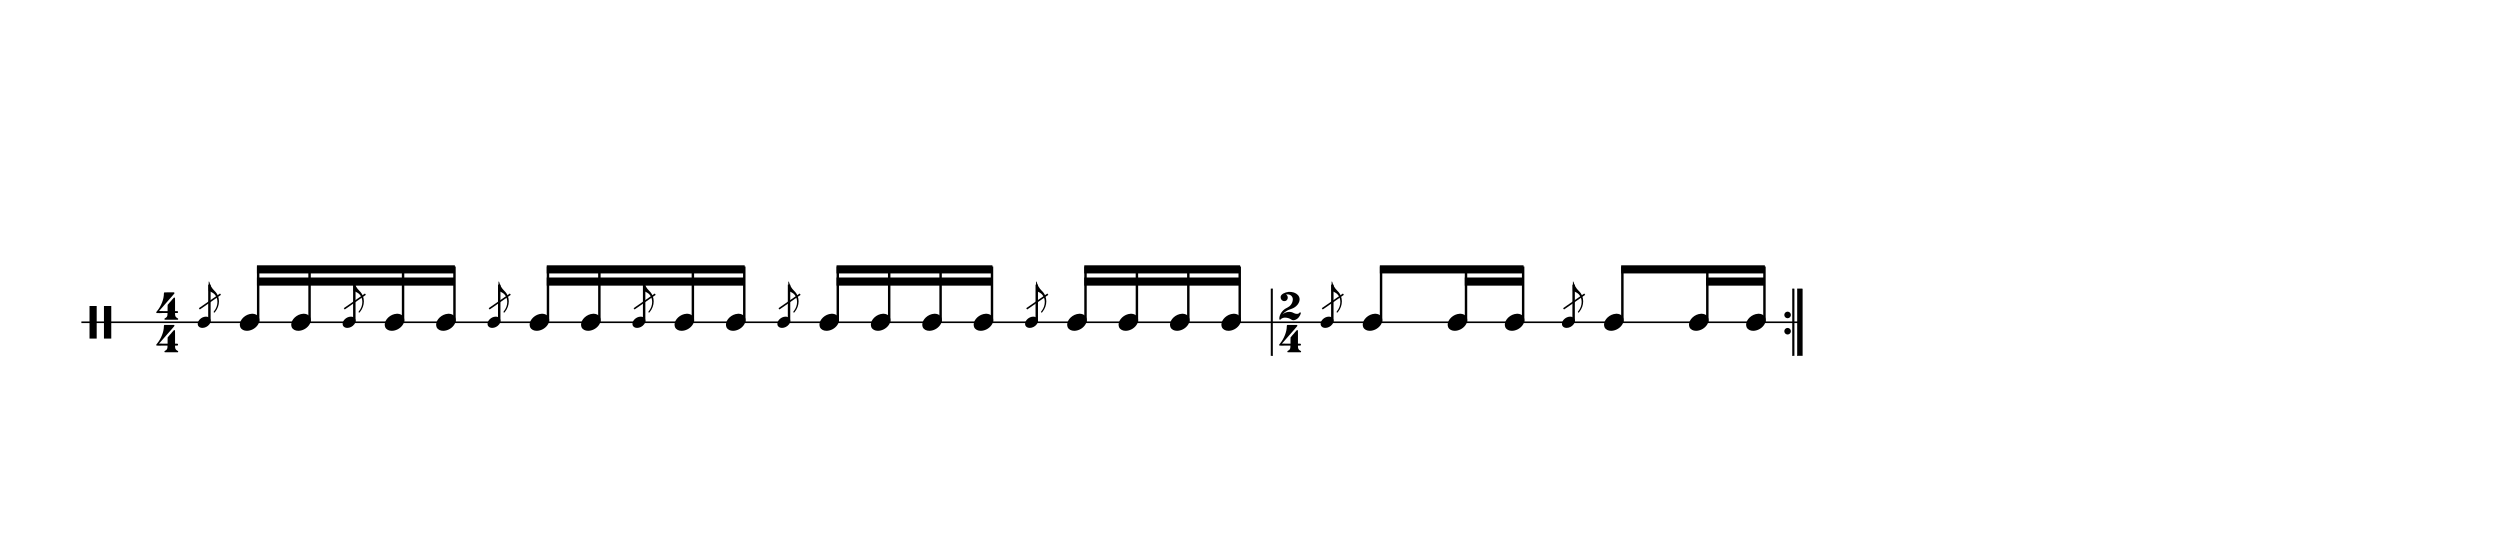 <svg width="1536" height="332" viewBox="0 0 1536 332">
<path stroke-width="1" fill="none" stroke="black" stroke-dasharray="none" d="M50 198L780.915 198">
</path>
<rect stroke-width="0.3" fill="black" stroke="black" stroke-dasharray="none" x="780.915" y="177.5" width="1" height="41">
</rect>
<path stroke-width="0.3" fill="black" stroke="none" stroke-dasharray="none" d="M55 198M55 198L55 188.006L57.189 188.006L59.406 188.006L59.406 198L59.406 208.022L57.189 208.022L55 208.022L55 198M63.87 198.029L63.87 188.006L66.117 188.006L68.363 188.006L68.363 198.029L68.363 208.022L66.117 208.022L63.87 208.022L63.87 198.029">
</path>
<path stroke-width="0.3" fill="black" stroke="none" stroke-dasharray="none" d="M96 198M101.011 179.654C101.04 179.626,101.443 179.626,102.682 179.626C103.056 179.626,103.459 179.626,103.978 179.626L106.886 179.626L106.973 179.712C107.117 179.798,107.203 179.942,107.203 180.058C107.203 180.23,107.117 180.346,107.002 180.461C106.973 180.547,106.714 180.778,106.541 181.037L105.014 182.794L103.056 185.011L102.019 186.192L100.464 187.978L98.419 190.31C98.074 190.742,97.699 191.088,97.699 191.088C97.699 191.088,97.699 191.088,97.699 191.088C97.699 191.146,97.958 191.146,100.349 191.146L102.97 191.146L102.97 189.274C102.97 187.373,102.97 187.344,102.998 187.315C103.056 187.229,103.315 186.912,104.323 185.731L104.726 185.299L105.13 184.867L105.734 184.09L106.368 183.427L106.685 183.024C106.8 182.851,106.973 182.822,107.117 182.822C107.29 182.822,107.434 182.909,107.52 183.053C107.549 183.139,107.549 183.197,107.549 185.328C107.549 185.818,107.549 186.422,107.549 187.142L107.549 191.146L108.269 191.146C108.931 191.146,108.96 191.146,109.046 191.174C109.277 191.261,109.392 191.491,109.392 191.75C109.392 191.894,109.363 192.067,109.248 192.182C109.075 192.326,109.046 192.326,108.269 192.326L107.549 192.326L107.549 192.816C107.578 194.285,107.866 194.861,108.989 195.466C109.392 195.667,109.478 195.725,109.478 196.013C109.478 196.214,109.421 196.301,109.277 196.416L109.19 196.445L105.245 196.445L101.328 196.445L101.242 196.416C101.069 196.301,101.04 196.214,101.04 196.013C101.04 195.725,101.069 195.667,101.501 195.466C102.624 194.861,102.912 194.285,102.912 192.816L102.912 192.326L99.6 192.326C98.995 192.384,98.506 192.384,98.102 192.384C96.288 192.384,96.259 192.326,96.23 192.326C96.058 192.269,96 192.096,96 191.894C96 191.894,96 191.894,96 191.894C96 191.693,96 191.693,96.576 191.03C98.995 188.093,100.694 183.83,100.694 180.432C100.694 179.914,100.781 179.741,101.011 179.654M102.739 198.029L102.768 198.029L102.682 198.029L102.739 198.029M102.739 178.618L102.768 178.618L102.682 178.618L102.739 178.618">
</path>
<path stroke-width="0.3" fill="black" stroke="none" stroke-dasharray="none" d="M96 218M101.011 199.654C101.04 199.626,101.443 199.626,102.682 199.626C103.056 199.626,103.459 199.626,103.978 199.626L106.886 199.626L106.973 199.712C107.117 199.798,107.203 199.942,107.203 200.058C107.203 200.23,107.117 200.346,107.002 200.461C106.973 200.547,106.714 200.778,106.541 201.037L105.014 202.794L103.056 205.011L102.019 206.192L100.464 207.978L98.419 210.31C98.074 210.742,97.699 211.088,97.699 211.088C97.699 211.088,97.699 211.088,97.699 211.088C97.699 211.146,97.958 211.146,100.349 211.146L102.97 211.146L102.97 209.274C102.97 207.373,102.97 207.344,102.998 207.315C103.056 207.229,103.315 206.912,104.323 205.731L104.726 205.299L105.13 204.867L105.734 204.09L106.368 203.427L106.685 203.024C106.8 202.851,106.973 202.822,107.117 202.822C107.29 202.822,107.434 202.909,107.52 203.053C107.549 203.139,107.549 203.197,107.549 205.328C107.549 205.818,107.549 206.422,107.549 207.142L107.549 211.146L108.269 211.146C108.931 211.146,108.96 211.146,109.046 211.174C109.277 211.261,109.392 211.491,109.392 211.75C109.392 211.894,109.363 212.067,109.248 212.182C109.075 212.326,109.046 212.326,108.269 212.326L107.549 212.326L107.549 212.816C107.578 214.285,107.866 214.861,108.989 215.466C109.392 215.667,109.478 215.725,109.478 216.013C109.478 216.214,109.421 216.301,109.277 216.416L109.19 216.445L105.245 216.445L101.328 216.445L101.242 216.416C101.069 216.301,101.04 216.214,101.04 216.013C101.04 215.725,101.069 215.667,101.501 215.466C102.624 214.861,102.912 214.285,102.912 212.816L102.912 212.326L99.6 212.326C98.995 212.384,98.506 212.384,98.102 212.384C96.288 212.384,96.259 212.326,96.23 212.326C96.058 212.269,96 212.096,96 211.894C96 211.894,96 211.894,96 211.894C96 211.693,96 211.693,96.576 211.03C98.995 208.093,100.694 203.83,100.694 200.432C100.694 199.914,100.781 199.741,101.011 199.654M102.739 218.029L102.768 218.029L102.682 218.029L102.739 218.029M102.739 198.618L102.768 198.618L102.682 198.618L102.739 198.618">
</path>
<g class="vf-stavenote" id="vf-auto38153">
<g class="vf-note" pointer-events="bounding-box">
<g class="vf-notehead" pointer-events="bounding-box">
<path stroke-width="0.3" fill="#000000" stroke="none" stroke-dasharray="none" d="M147.342 198M154.699 192.777C154.812 192.777,154.98 192.777,155.008 192.777C155.008 192.777,155.036 192.777,155.036 192.777C155.036 192.777,155.205 192.777,155.345 192.777C157.872 192.918,159.361 194.574,159.361 196.652C159.361 197.663,159.024 198.814,158.181 199.909C156.581 202.072,153.969 203.251,151.695 203.251C149.926 203.251,148.41 202.549,147.679 201.117C147.455 200.555,147.342 200.022,147.342 199.432C147.342 196.371,150.768 192.974,154.699 192.777">
</path>
</g>
</g>
<g class="vf-modifiers">
<g class="vf-stavenote" id="vf-auto38163">
<g class="vf-note" pointer-events="bounding-box">
<g class="vf-stem" pointer-events="bounding-box">
<path stroke-width="1.5" fill="none" stroke="#000000" stroke-dasharray="none" d="M128.66 198L128.66 174.9">
</path>
</g>
<g class="vf-notehead" pointer-events="bounding-box">
<path stroke-width="0.3" fill="#000000" stroke="none" stroke-dasharray="none" d="M121.478 198M126.334 194.553C126.408 194.553,126.519 194.553,126.538 194.553C126.538 194.553,126.556 194.553,126.556 194.553C126.556 194.553,126.668 194.553,126.76 194.553C128.428 194.646,129.41 195.739,129.41 197.11C129.41 197.778,129.188 198.537,128.632 199.26C127.576 200.687,125.852 201.466,124.351 201.466C123.183 201.466,122.183 201.002,121.701 200.057C121.553 199.686,121.478 199.334,121.478 198.945C121.478 196.925,123.739 194.683,126.334 194.553">
</path>
</g>
<g class="vf-flag" pointer-events="bounding-box">
<path stroke-width="0.3" fill="#000000" stroke="none" stroke-dasharray="none" d="M128.66 172.9M128.216 175.884L128.216 172.993L128.29 172.993C128.494 172.993,128.623 173.122,128.66 173.345C129.05 175.198,130.217 177.218,131.83 178.738C133.627 180.424,134.535 182.741,134.535 185.132C134.535 187.393,133.738 189.746,132.126 191.692C131.848 192.063,131.83 192.063,131.644 192.063C131.422 192.063,131.274 191.896,131.274 191.674C131.274 191.507,131.292 191.47,131.477 191.266C132.886 189.561,133.59 187.504,133.59 185.539C133.59 183.797,133.034 182.129,131.885 180.869C131.181 180.091,129.884 179.349,128.234 178.775C128.234 178.756,128.216 178.182,128.216 175.884">
</path>
</g>
</g>
<g class="vf-modifiers">
</g>
</g>
<path stroke-width="1" fill="none" stroke="#000000" stroke-dasharray="none" d="M122.478 189.75L135.478 180.75Z">
</path>
</g>
</g>
<g class="vf-stavenote" id="vf-auto38177">
<g class="vf-note" pointer-events="bounding-box">
<g class="vf-notehead" pointer-events="bounding-box">
<path stroke-width="0.3" fill="#000000" stroke="none" stroke-dasharray="none" d="M178.926 198M186.283 192.777C186.395 192.777,186.564 192.777,186.592 192.777C186.592 192.777,186.62 192.777,186.62 192.777C186.62 192.777,186.788 192.777,186.929 192.777C189.456 192.918,190.944 194.574,190.944 196.652C190.944 197.663,190.607 198.814,189.765 199.909C188.164 202.072,185.553 203.251,183.278 203.251C181.509 203.251,179.993 202.549,179.263 201.117C179.038 200.555,178.926 200.022,178.926 199.432C178.926 196.371,182.352 192.974,186.283 192.777">
</path>
</g>
</g>
<g class="vf-modifiers">
</g>
</g>
<g class="vf-stavenote" id="vf-auto38187">
<g class="vf-note" pointer-events="bounding-box">
<g class="vf-notehead" pointer-events="bounding-box">
<path stroke-width="0.3" fill="#000000" stroke="none" stroke-dasharray="none" d="M236.374 198M243.731 192.777C243.843 192.777,244.011 192.777,244.04 192.777C244.04 192.777,244.068 192.777,244.068 192.777C244.068 192.777,244.236 192.777,244.376 192.777C246.904 192.918,248.392 194.574,248.392 196.652C248.392 197.663,248.055 198.814,247.213 199.909C245.612 202.072,243.001 203.251,240.726 203.251C238.957 203.251,237.441 202.549,236.711 201.117C236.486 200.555,236.374 200.022,236.374 199.432C236.374 196.371,239.799 192.974,243.731 192.777">
</path>
</g>
</g>
<g class="vf-modifiers">
<g class="vf-stavenote" id="vf-auto38197">
<g class="vf-note" pointer-events="bounding-box">
<g class="vf-stem" pointer-events="bounding-box">
<path stroke-width="1.5" fill="none" stroke="#000000" stroke-dasharray="none" d="M217.692 198L217.692 174.9">
</path>
</g>
<g class="vf-notehead" pointer-events="bounding-box">
<path stroke-width="0.3" fill="#000000" stroke="none" stroke-dasharray="none" d="M210.51 198M215.365 194.553C215.439 194.553,215.551 194.553,215.569 194.553C215.569 194.553,215.588 194.553,215.588 194.553C215.588 194.553,215.699 194.553,215.791 194.553C217.459 194.646,218.442 195.739,218.442 197.11C218.442 197.778,218.219 198.537,217.663 199.26C216.607 200.687,214.883 201.466,213.382 201.466C212.215 201.466,211.214 201.002,210.732 200.057C210.584 199.686,210.51 199.334,210.51 198.945C210.51 196.925,212.771 194.683,215.365 194.553">
</path>
</g>
<g class="vf-flag" pointer-events="bounding-box">
<path stroke-width="0.3" fill="#000000" stroke="none" stroke-dasharray="none" d="M217.692 172.9M217.247 175.884L217.247 172.993L217.321 172.993C217.525 172.993,217.655 173.122,217.692 173.345C218.081 175.198,219.248 177.218,220.861 178.738C222.658 180.424,223.567 182.741,223.567 185.132C223.567 187.393,222.77 189.746,221.157 191.692C220.879 192.063,220.861 192.063,220.675 192.063C220.453 192.063,220.305 191.896,220.305 191.674C220.305 191.507,220.323 191.47,220.509 191.266C221.917 189.561,222.621 187.504,222.621 185.539C222.621 183.797,222.065 182.129,220.916 180.869C220.212 180.091,218.915 179.349,217.265 178.775C217.265 178.756,217.247 178.182,217.247 175.884">
</path>
</g>
</g>
<g class="vf-modifiers">
</g>
</g>
<path stroke-width="1" fill="none" stroke="#000000" stroke-dasharray="none" d="M211.51 189.75L224.51 180.75Z">
</path>
</g>
</g>
<g class="vf-stavenote" id="vf-auto38211">
<g class="vf-note" pointer-events="bounding-box">
<g class="vf-notehead" pointer-events="bounding-box">
<path stroke-width="0.3" fill="#000000" stroke="none" stroke-dasharray="none" d="M267.957 198M275.314 192.777C275.427 192.777,275.595 192.777,275.623 192.777C275.623 192.777,275.651 192.777,275.651 192.777C275.651 192.777,275.82 192.777,275.96 192.777C278.487 192.918,279.976 194.574,279.976 196.652C279.976 197.663,279.639 198.814,278.796 199.909C277.196 202.072,274.584 203.251,272.31 203.251C270.541 203.251,269.024 202.549,268.294 201.117C268.07 200.555,267.957 200.022,267.957 199.432C267.957 196.371,271.383 192.974,275.314 192.777">
</path>
</g>
</g>
<g class="vf-modifiers">
</g>
</g>
<g class="vf-stavenote" id="vf-auto38221">
<g class="vf-note" pointer-events="bounding-box">
<g class="vf-notehead" pointer-events="bounding-box">
<path stroke-width="0.3" fill="#000000" stroke="none" stroke-dasharray="none" d="M325.405 198M332.762 192.777C332.874 192.777,333.043 192.777,333.071 192.777C333.071 192.777,333.099 192.777,333.099 192.777C333.099 192.777,333.267 192.777,333.408 192.777C335.935 192.918,337.423 194.574,337.423 196.652C337.423 197.663,337.086 198.814,336.244 199.909C334.643 202.072,332.032 203.251,329.757 203.251C327.988 203.251,326.472 202.549,325.742 201.117C325.517 200.555,325.405 200.022,325.405 199.432C325.405 196.371,328.831 192.974,332.762 192.777">
</path>
</g>
</g>
<g class="vf-modifiers">
<g class="vf-stavenote" id="vf-auto38231">
<g class="vf-note" pointer-events="bounding-box">
<g class="vf-stem" pointer-events="bounding-box">
<path stroke-width="1.5" fill="none" stroke="#000000" stroke-dasharray="none" d="M306.723 198L306.723 174.9">
</path>
</g>
<g class="vf-notehead" pointer-events="bounding-box">
<path stroke-width="0.3" fill="#000000" stroke="none" stroke-dasharray="none" d="M299.541 198M304.396 194.553C304.471 194.553,304.582 194.553,304.6 194.553C304.6 194.553,304.619 194.553,304.619 194.553C304.619 194.553,304.73 194.553,304.823 194.553C306.491 194.646,307.473 195.739,307.473 197.11C307.473 197.778,307.25 198.537,306.694 199.26C305.638 200.687,303.915 201.466,302.413 201.466C301.246 201.466,300.245 201.002,299.763 200.057C299.615 199.686,299.541 199.334,299.541 198.945C299.541 196.925,301.802 194.683,304.396 194.553">
</path>
</g>
<g class="vf-flag" pointer-events="bounding-box">
<path stroke-width="0.3" fill="#000000" stroke="none" stroke-dasharray="none" d="M306.723 172.9M306.278 175.884L306.278 172.993L306.352 172.993C306.556 172.993,306.686 173.122,306.723 173.345C307.112 175.198,308.28 177.218,309.892 178.738C311.69 180.424,312.598 182.741,312.598 185.132C312.598 187.393,311.801 189.746,310.189 191.692C309.911 192.063,309.892 192.063,309.707 192.063C309.484 192.063,309.336 191.896,309.336 191.674C309.336 191.507,309.355 191.47,309.54 191.266C310.948 189.561,311.653 187.504,311.653 185.539C311.653 183.797,311.097 182.129,309.948 180.869C309.243 180.091,307.946 179.349,306.297 178.775C306.297 178.756,306.278 178.182,306.278 175.884">
</path>
</g>
</g>
<g class="vf-modifiers">
</g>
</g>
<path stroke-width="1" fill="none" stroke="#000000" stroke-dasharray="none" d="M300.541 189.75L313.541 180.75Z">
</path>
</g>
</g>
<g class="vf-stavenote" id="vf-auto38245">
<g class="vf-note" pointer-events="bounding-box">
<g class="vf-notehead" pointer-events="bounding-box">
<path stroke-width="0.3" fill="#000000" stroke="none" stroke-dasharray="none" d="M356.988 198M364.345 192.777C364.458 192.777,364.626 192.777,364.654 192.777C364.654 192.777,364.682 192.777,364.682 192.777C364.682 192.777,364.851 192.777,364.991 192.777C367.518 192.918,369.007 194.574,369.007 196.652C369.007 197.663,368.67 198.814,367.827 199.909C366.227 202.072,363.615 203.251,361.341 203.251C359.572 203.251,358.056 202.549,357.325 201.117C357.101 200.555,356.988 200.022,356.988 199.432C356.988 196.371,360.414 192.974,364.345 192.777">
</path>
</g>
</g>
<g class="vf-modifiers">
</g>
</g>
<g class="vf-stavenote" id="vf-auto38255">
<g class="vf-note" pointer-events="bounding-box">
<g class="vf-notehead" pointer-events="bounding-box">
<path stroke-width="0.3" fill="#000000" stroke="none" stroke-dasharray="none" d="M414.436 198M421.793 192.777C421.905 192.777,422.074 192.777,422.102 192.777C422.102 192.777,422.13 192.777,422.13 192.777C422.13 192.777,422.299 192.777,422.439 192.777C424.966 192.918,426.454 194.574,426.454 196.652C426.454 197.663,426.117 198.814,425.275 199.909C423.674 202.072,421.063 203.251,418.789 203.251C417.019 203.251,415.503 202.549,414.773 201.117C414.548 200.555,414.436 200.022,414.436 199.432C414.436 196.371,417.862 192.974,421.793 192.777">
</path>
</g>
</g>
<g class="vf-modifiers">
<g class="vf-stavenote" id="vf-auto38265">
<g class="vf-note" pointer-events="bounding-box">
<g class="vf-stem" pointer-events="bounding-box">
<path stroke-width="1.5" fill="none" stroke="#000000" stroke-dasharray="none" d="M395.754 198L395.754 174.9">
</path>
</g>
<g class="vf-notehead" pointer-events="bounding-box">
<path stroke-width="0.3" fill="#000000" stroke="none" stroke-dasharray="none" d="M388.572 198M393.428 194.553C393.502 194.553,393.613 194.553,393.632 194.553C393.632 194.553,393.65 194.553,393.65 194.553C393.65 194.553,393.761 194.553,393.854 194.553C395.522 194.646,396.504 195.739,396.504 197.11C396.504 197.778,396.282 198.537,395.726 199.26C394.669 200.687,392.946 201.466,391.445 201.466C390.277 201.466,389.276 201.002,388.794 200.057C388.646 199.686,388.572 199.334,388.572 198.945C388.572 196.925,390.833 194.683,393.428 194.553">
</path>
</g>
<g class="vf-flag" pointer-events="bounding-box">
<path stroke-width="0.3" fill="#000000" stroke="none" stroke-dasharray="none" d="M395.754 172.9M395.309 175.884L395.309 172.993L395.383 172.993C395.587 172.993,395.717 173.122,395.754 173.345C396.143 175.198,397.311 177.218,398.923 178.738C400.721 180.424,401.629 182.741,401.629 185.132C401.629 187.393,400.832 189.746,399.22 191.692C398.942 192.063,398.923 192.063,398.738 192.063C398.515 192.063,398.367 191.896,398.367 191.674C398.367 191.507,398.386 191.47,398.571 191.266C399.98 189.561,400.684 187.504,400.684 185.539C400.684 183.797,400.128 182.129,398.979 180.869C398.275 180.091,396.977 179.349,395.328 178.775C395.328 178.756,395.309 178.182,395.309 175.884">
</path>
</g>
</g>
<g class="vf-modifiers">
</g>
</g>
<path stroke-width="1" fill="none" stroke="#000000" stroke-dasharray="none" d="M389.572 189.75L402.572 180.75Z">
</path>
</g>
</g>
<g class="vf-stavenote" id="vf-auto38279">
<g class="vf-note" pointer-events="bounding-box">
<g class="vf-notehead" pointer-events="bounding-box">
<path stroke-width="0.3" fill="#000000" stroke="none" stroke-dasharray="none" d="M446.02 198M453.377 192.777C453.489 192.777,453.657 192.777,453.686 192.777C453.686 192.777,453.714 192.777,453.714 192.777C453.714 192.777,453.882 192.777,454.023 192.777C456.55 192.918,458.038 194.574,458.038 196.652C458.038 197.663,457.701 198.814,456.859 199.909C455.258 202.072,452.647 203.251,450.372 203.251C448.603 203.251,447.087 202.549,446.357 201.117C446.132 200.555,446.02 200.022,446.02 199.432C446.02 196.371,449.445 192.974,453.377 192.777">
</path>
</g>
</g>
<g class="vf-modifiers">
</g>
</g>
<g class="vf-stavenote" id="vf-auto38289">
<g class="vf-note" pointer-events="bounding-box">
<g class="vf-notehead" pointer-events="bounding-box">
<path stroke-width="0.3" fill="#000000" stroke="none" stroke-dasharray="none" d="M503.467 198M510.824 192.777C510.937 192.777,511.105 192.777,511.133 192.777C511.133 192.777,511.161 192.777,511.161 192.777C511.161 192.777,511.33 192.777,511.47 192.777C513.997 192.918,515.486 194.574,515.486 196.652C515.486 197.663,515.149 198.814,514.306 199.909C512.706 202.072,510.094 203.251,507.82 203.251C506.051 203.251,504.534 202.549,503.804 201.117C503.58 200.555,503.467 200.022,503.467 199.432C503.467 196.371,506.893 192.974,510.824 192.777">
</path>
</g>
</g>
<g class="vf-modifiers">
<g class="vf-stavenote" id="vf-auto38299">
<g class="vf-note" pointer-events="bounding-box">
<g class="vf-stem" pointer-events="bounding-box">
<path stroke-width="1.5" fill="none" stroke="#000000" stroke-dasharray="none" d="M484.785 198L484.785 174.9">
</path>
</g>
<g class="vf-notehead" pointer-events="bounding-box">
<path stroke-width="0.3" fill="#000000" stroke="none" stroke-dasharray="none" d="M477.603 198M482.459 194.553C482.533 194.553,482.644 194.553,482.663 194.553C482.663 194.553,482.681 194.553,482.681 194.553C482.681 194.553,482.792 194.553,482.885 194.553C484.553 194.646,485.535 195.739,485.535 197.11C485.535 197.778,485.313 198.537,484.757 199.26C483.701 200.687,481.977 201.466,480.476 201.466C479.308 201.466,478.308 201.002,477.826 200.057C477.677 199.686,477.603 199.334,477.603 198.945C477.603 196.925,479.864 194.683,482.459 194.553">
</path>
</g>
<g class="vf-flag" pointer-events="bounding-box">
<path stroke-width="0.3" fill="#000000" stroke="none" stroke-dasharray="none" d="M484.785 172.9M484.341 175.884L484.341 172.993L484.415 172.993C484.619 172.993,484.748 173.122,484.785 173.345C485.175 175.198,486.342 177.218,487.954 178.738C489.752 180.424,490.66 182.741,490.66 185.132C490.66 187.393,489.863 189.746,488.251 191.692C487.973 192.063,487.954 192.063,487.769 192.063C487.547 192.063,487.398 191.896,487.398 191.674C487.398 191.507,487.417 191.47,487.602 191.266C489.011 189.561,489.715 187.504,489.715 185.539C489.715 183.797,489.159 182.129,488.01 180.869C487.306 180.091,486.008 179.349,484.359 178.775C484.359 178.756,484.341 178.182,484.341 175.884">
</path>
</g>
</g>
<g class="vf-modifiers">
</g>
</g>
<path stroke-width="1" fill="none" stroke="#000000" stroke-dasharray="none" d="M478.603 189.75L491.603 180.75Z">
</path>
</g>
</g>
<g class="vf-stavenote" id="vf-auto38313">
<g class="vf-note" pointer-events="bounding-box">
<g class="vf-notehead" pointer-events="bounding-box">
<path stroke-width="0.3" fill="#000000" stroke="none" stroke-dasharray="none" d="M535.051 198M542.408 192.777C542.52 192.777,542.689 192.777,542.717 192.777C542.717 192.777,542.745 192.777,542.745 192.777C542.745 192.777,542.913 192.777,543.054 192.777C545.581 192.918,547.069 194.574,547.069 196.652C547.069 197.663,546.732 198.814,545.89 199.909C544.289 202.072,541.678 203.251,539.403 203.251C537.634 203.251,536.118 202.549,535.388 201.117C535.163 200.555,535.051 200.022,535.051 199.432C535.051 196.371,538.477 192.974,542.408 192.777">
</path>
</g>
</g>
<g class="vf-modifiers">
</g>
</g>
<g class="vf-stavenote" id="vf-auto38323">
<g class="vf-note" pointer-events="bounding-box">
<g class="vf-notehead" pointer-events="bounding-box">
<path stroke-width="0.3" fill="#000000" stroke="none" stroke-dasharray="none" d="M566.634 198M573.991 192.777C574.104 192.777,574.272 192.777,574.3 192.777C574.3 192.777,574.328 192.777,574.328 192.777C574.328 192.777,574.497 192.777,574.637 192.777C577.164 192.918,578.653 194.574,578.653 196.652C578.653 197.663,578.316 198.814,577.473 199.909C575.873 202.072,573.261 203.251,570.987 203.251C569.218 203.251,567.702 202.549,566.971 201.117C566.747 200.555,566.634 200.022,566.634 199.432C566.634 196.371,570.06 192.974,573.991 192.777">
</path>
</g>
</g>
<g class="vf-modifiers">
</g>
</g>
<g class="vf-stavenote" id="vf-auto38333">
<g class="vf-note" pointer-events="bounding-box">
<g class="vf-notehead" pointer-events="bounding-box">
<path stroke-width="0.3" fill="#000000" stroke="none" stroke-dasharray="none" d="M598.218 198M605.575 192.777C605.687 192.777,605.856 192.777,605.884 192.777C605.884 192.777,605.912 192.777,605.912 192.777C605.912 192.777,606.08 192.777,606.221 192.777C608.748 192.918,610.236 194.574,610.236 196.652C610.236 197.663,609.899 198.814,609.057 199.909C607.456 202.072,604.845 203.251,602.57 203.251C600.801 203.251,599.285 202.549,598.555 201.117C598.33 200.555,598.218 200.022,598.218 199.432C598.218 196.371,601.644 192.974,605.575 192.777">
</path>
</g>
</g>
<g class="vf-modifiers">
</g>
</g>
<g class="vf-stavenote" id="vf-auto38343">
<g class="vf-note" pointer-events="bounding-box">
<g class="vf-notehead" pointer-events="bounding-box">
<path stroke-width="0.3" fill="#000000" stroke="none" stroke-dasharray="none" d="M655.666 198M663.023 192.777C663.135 192.777,663.303 192.777,663.332 192.777C663.332 192.777,663.36 192.777,663.36 192.777C663.36 192.777,663.528 192.777,663.669 192.777C666.196 192.918,667.684 194.574,667.684 196.652C667.684 197.663,667.347 198.814,666.505 199.909C664.904 202.072,662.293 203.251,660.018 203.251C658.249 203.251,656.733 202.549,656.003 201.117C655.778 200.555,655.666 200.022,655.666 199.432C655.666 196.371,659.091 192.974,663.023 192.777">
</path>
</g>
</g>
<g class="vf-modifiers">
<g class="vf-stavenote" id="vf-auto38353">
<g class="vf-note" pointer-events="bounding-box">
<g class="vf-stem" pointer-events="bounding-box">
<path stroke-width="1.5" fill="none" stroke="#000000" stroke-dasharray="none" d="M636.984 198L636.984 174.9">
</path>
</g>
<g class="vf-notehead" pointer-events="bounding-box">
<path stroke-width="0.3" fill="#000000" stroke="none" stroke-dasharray="none" d="M629.802 198M634.657 194.553C634.731 194.553,634.843 194.553,634.861 194.553C634.861 194.553,634.88 194.553,634.88 194.553C634.88 194.553,634.991 194.553,635.083 194.553C636.751 194.646,637.734 195.739,637.734 197.11C637.734 197.778,637.511 198.537,636.955 199.26C635.899 200.687,634.175 201.466,632.674 201.466C631.507 201.466,630.506 201.002,630.024 200.057C629.876 199.686,629.802 199.334,629.802 198.945C629.802 196.925,632.063 194.683,634.657 194.553">
</path>
</g>
<g class="vf-flag" pointer-events="bounding-box">
<path stroke-width="0.3" fill="#000000" stroke="none" stroke-dasharray="none" d="M636.984 172.9M636.539 175.884L636.539 172.993L636.613 172.993C636.817 172.993,636.947 173.122,636.984 173.345C637.373 175.198,638.54 177.218,640.153 178.738C641.95 180.424,642.859 182.741,642.859 185.132C642.859 187.393,642.062 189.746,640.449 191.692C640.171 192.063,640.153 192.063,639.967 192.063C639.745 192.063,639.597 191.896,639.597 191.674C639.597 191.507,639.615 191.47,639.801 191.266C641.209 189.561,641.913 187.504,641.913 185.539C641.913 183.797,641.357 182.129,640.208 180.869C639.504 180.091,638.207 179.349,636.557 178.775C636.557 178.756,636.539 178.182,636.539 175.884">
</path>
</g>
</g>
<g class="vf-modifiers">
</g>
</g>
<path stroke-width="1" fill="none" stroke="#000000" stroke-dasharray="none" d="M630.802 189.75L643.802 180.75Z">
</path>
</g>
</g>
<g class="vf-stavenote" id="vf-auto38367">
<g class="vf-note" pointer-events="bounding-box">
<g class="vf-notehead" pointer-events="bounding-box">
<path stroke-width="0.3" fill="#000000" stroke="none" stroke-dasharray="none" d="M687.249 198M694.606 192.777C694.719 192.777,694.887 192.777,694.915 192.777C694.915 192.777,694.943 192.777,694.943 192.777C694.943 192.777,695.112 192.777,695.252 192.777C697.779 192.918,699.268 194.574,699.268 196.652C699.268 197.663,698.931 198.814,698.088 199.909C696.488 202.072,693.876 203.251,691.602 203.251C689.833 203.251,688.316 202.549,687.586 201.117C687.362 200.555,687.249 200.022,687.249 199.432C687.249 196.371,690.675 192.974,694.606 192.777">
</path>
</g>
</g>
<g class="vf-modifiers">
</g>
</g>
<g class="vf-stavenote" id="vf-auto38377">
<g class="vf-note" pointer-events="bounding-box">
<g class="vf-notehead" pointer-events="bounding-box">
<path stroke-width="0.3" fill="#000000" stroke="none" stroke-dasharray="none" d="M718.833 198M726.19 192.777C726.302 192.777,726.471 192.777,726.499 192.777C726.499 192.777,726.527 192.777,726.527 192.777C726.527 192.777,726.695 192.777,726.836 192.777C729.363 192.918,730.851 194.574,730.851 196.652C730.851 197.663,730.514 198.814,729.672 199.909C728.071 202.072,725.46 203.251,723.185 203.251C721.416 203.251,719.9 202.549,719.17 201.117C718.945 200.555,718.833 200.022,718.833 199.432C718.833 196.371,722.259 192.974,726.19 192.777">
</path>
</g>
</g>
<g class="vf-modifiers">
</g>
</g>
<g class="vf-stavenote" id="vf-auto38387">
<g class="vf-note" pointer-events="bounding-box">
<g class="vf-notehead" pointer-events="bounding-box">
<path stroke-width="0.3" fill="#000000" stroke="none" stroke-dasharray="none" d="M750.416 198M757.773 192.777C757.886 192.777,758.054 192.777,758.082 192.777C758.082 192.777,758.11 192.777,758.11 192.777C758.11 192.777,758.279 192.777,758.419 192.777C760.946 192.918,762.435 194.574,762.435 196.652C762.435 197.663,762.098 198.814,761.255 199.909C759.655 202.072,757.043 203.251,754.769 203.251C753 203.251,751.483 202.549,750.753 201.117C750.529 200.555,750.416 200.022,750.416 199.432C750.416 196.371,753.842 192.974,757.773 192.777">
</path>
</g>
</g>
<g class="vf-modifiers">
</g>
</g>
<path stroke-width="1.5" fill="none" stroke="#000000" stroke-dasharray="none" d="M158.611 198L158.611 163.75">
</path>
<path stroke-width="1.5" fill="none" stroke="#000000" stroke-dasharray="none" d="M190.194 198L190.194 163.75">
</path>
<path stroke-width="1.5" fill="none" stroke="#000000" stroke-dasharray="none" d="M247.642 198L247.642 163.75">
</path>
<path stroke-width="1.5" fill="none" stroke="#000000" stroke-dasharray="none" d="M279.226 198L279.226 163.75">
</path>
<path stroke-width="0.3" fill="#000000" stroke="none" stroke-dasharray="none" d="M157.861 163L157.861 168L279.476 168L279.476 163Z">
</path>
<path stroke-width="0.3" fill="#000000" stroke="none" stroke-dasharray="none" d="M157.861 170.5L157.861 175.5L279.476 175.5L279.476 170.5Z">
</path>
<path stroke-width="1.5" fill="none" stroke="#000000" stroke-dasharray="none" d="M336.673 198L336.673 163.75">
</path>
<path stroke-width="1.5" fill="none" stroke="#000000" stroke-dasharray="none" d="M368.257 198L368.257 163.75">
</path>
<path stroke-width="1.5" fill="none" stroke="#000000" stroke-dasharray="none" d="M425.704 198L425.704 163.75">
</path>
<path stroke-width="1.5" fill="none" stroke="#000000" stroke-dasharray="none" d="M457.288 198L457.288 163.75">
</path>
<path stroke-width="0.3" fill="#000000" stroke="none" stroke-dasharray="none" d="M335.923 163L335.923 168L457.538 168L457.538 163Z">
</path>
<path stroke-width="0.3" fill="#000000" stroke="none" stroke-dasharray="none" d="M335.923 170.5L335.923 175.5L457.538 175.5L457.538 170.5Z">
</path>
<path stroke-width="1.5" fill="none" stroke="#000000" stroke-dasharray="none" d="M514.736 198L514.736 163.75">
</path>
<path stroke-width="1.5" fill="none" stroke="#000000" stroke-dasharray="none" d="M546.319 198L546.319 163.75">
</path>
<path stroke-width="1.5" fill="none" stroke="#000000" stroke-dasharray="none" d="M577.903 198L577.903 163.75">
</path>
<path stroke-width="1.5" fill="none" stroke="#000000" stroke-dasharray="none" d="M609.486 198L609.486 163.75">
</path>
<path stroke-width="0.3" fill="#000000" stroke="none" stroke-dasharray="none" d="M513.986 163L513.986 168L609.736 168L609.736 163Z">
</path>
<path stroke-width="0.3" fill="#000000" stroke="none" stroke-dasharray="none" d="M513.986 170.5L513.986 175.5L609.736 175.5L609.736 170.5Z">
</path>
<path stroke-width="1.5" fill="none" stroke="#000000" stroke-dasharray="none" d="M666.934 198L666.934 163.75">
</path>
<path stroke-width="1.5" fill="none" stroke="#000000" stroke-dasharray="none" d="M698.518 198L698.518 163.75">
</path>
<path stroke-width="1.5" fill="none" stroke="#000000" stroke-dasharray="none" d="M730.101 198L730.101 163.75">
</path>
<path stroke-width="1.5" fill="none" stroke="#000000" stroke-dasharray="none" d="M761.685 198L761.685 163.75">
</path>
<path stroke-width="0.3" fill="#000000" stroke="none" stroke-dasharray="none" d="M666.184 163L666.184 168L761.935 168L761.935 163Z">
</path>
<path stroke-width="0.3" fill="#000000" stroke="none" stroke-dasharray="none" d="M666.184 170.5L666.184 175.5L761.935 175.5L761.935 170.5Z">
</path>
<path stroke-width="1" fill="none" stroke="black" stroke-dasharray="none" d="M780.915 198L1106.3 198">
</path>
<rect stroke-width="0.3" fill="black" stroke="black" stroke-dasharray="none" x="1101.3" y="177.5" width="1" height="41">
</rect>
<rect stroke-width="0.3" fill="black" stroke="black" stroke-dasharray="none" x="1104.3" y="177.5" width="3" height="41">
</rect>
<path stroke-width="0.3" fill="black" stroke="none" stroke-dasharray="none" d="M1100.3 193.5 A2 2 0 0 0 1096.3 193.5M1096.3 193.5 A2 2 0 0 0 1100.3 193.5">
</path>
<path stroke-width="0.3" fill="black" stroke="none" stroke-dasharray="none" d="M1100.3 203.5 A2 2 0 0 0 1096.3 203.5M1096.3 203.5 A2 2 0 0 0 1100.3 203.5">
</path>
<path stroke-width="0.3" fill="black" stroke="none" stroke-dasharray="none" d="M786.045 198M791.718 179.338C791.834 179.338,792.035 179.338,792.266 179.338C792.726 179.338,793.331 179.338,793.475 179.395C795.635 179.654,797.363 180.749,798.112 182.275C798.371 182.794,798.486 183.341,798.486 183.917C798.486 185.328,797.709 186.941,796.298 188.15C795.318 188.986,794.339 189.504,792.813 189.994C790.826 190.627,789.126 191.75,788.032 193.104C788.032 193.104,788.032 193.133,788.032 193.133C788.032 193.133,788.032 193.133,788.032 193.133C788.032 193.133,788.118 193.104,788.176 193.018C789.27 192.125,790.739 191.606,792.064 191.606C793.158 191.606,793.936 191.808,794.973 192.384C795.606 192.701,796.182 192.845,796.73 192.845C796.96 192.845,797.19 192.845,797.45 192.787C797.824 192.701,798.227 192.413,798.371 192.182C798.458 191.981,798.602 191.894,798.774 191.894C799.005 191.894,799.235 192.067,799.235 192.326C799.235 192.528,798.976 193.248,798.746 193.738C797.824 195.581,796.211 196.733,794.656 196.733C794.541 196.733,794.454 196.733,794.339 196.704C793.936 196.704,793.763 196.589,793.245 196.243C792.15 195.523,790.768 195.149,789.558 195.149C789.04 195.149,788.579 195.206,788.147 195.379C787.571 195.581,787.024 195.926,786.851 196.186C786.765 196.387,786.621 196.445,786.448 196.445C786.304 196.445,786.16 196.387,786.074 196.214L786.016 196.128L786.016 195.725C786.016 195.379,786.045 195.264,786.045 195.149C786.074 195.062,786.102 194.89,786.102 194.746C786.621 192.326,788.378 190.166,790.768 189.101C792.726 188.179,794.022 186.538,794.253 184.464C794.31 184.291,794.31 184.147,794.31 183.974C794.31 182.131,792.928 180.864,790.97 180.864C790.826 180.864,790.653 180.864,790.509 180.864C790.221 180.893,790.134 180.893,790.134 180.95C790.134 180.95,790.134 180.979,790.221 181.037C790.883 181.411,791.2 182.131,791.2 182.822C791.2 183.715,790.739 184.55,789.846 184.896C789.558 184.982,789.27 185.011,789.04 185.011C787.83 185.011,786.822 183.974,786.822 182.736C786.822 182.506,786.822 182.275,786.88 182.016C787.312 180.691,789.357 179.597,791.718 179.338M792.611 198.029L792.669 198.029L792.582 198.029L792.611 198.029M792.611 178.618L792.669 178.618L792.582 178.618L792.611 178.618">
</path>
<path stroke-width="0.3" fill="black" stroke="none" stroke-dasharray="none" d="M785.915 218M790.926 199.654C790.955 199.626,791.358 199.626,792.597 199.626C792.971 199.626,793.374 199.626,793.893 199.626L796.802 199.626L796.888 199.712C797.032 199.798,797.118 199.942,797.118 200.058C797.118 200.23,797.032 200.346,796.917 200.461C796.888 200.547,796.629 200.778,796.456 201.037L794.93 202.794L792.971 205.011L791.934 206.192L790.379 207.978L788.334 210.31C787.989 210.742,787.614 211.088,787.614 211.088C787.614 211.088,787.614 211.088,787.614 211.088C787.614 211.146,787.874 211.146,790.264 211.146L792.885 211.146L792.885 209.274C792.885 207.373,792.885 207.344,792.914 207.315C792.971 207.229,793.23 206.912,794.238 205.731L794.642 205.299L795.045 204.867L795.65 204.09L796.283 203.427L796.6 203.024C796.715 202.851,796.888 202.822,797.032 202.822C797.205 202.822,797.349 202.909,797.435 203.053C797.464 203.139,797.464 203.197,797.464 205.328C797.464 205.818,797.464 206.422,797.464 207.142L797.464 211.146L798.184 211.146C798.846 211.146,798.875 211.146,798.962 211.174C799.192 211.261,799.307 211.491,799.307 211.75C799.307 211.894,799.278 212.067,799.163 212.182C798.99 212.326,798.962 212.326,798.184 212.326L797.464 212.326L797.464 212.816C797.493 214.285,797.781 214.861,798.904 215.466C799.307 215.667,799.394 215.725,799.394 216.013C799.394 216.214,799.336 216.301,799.192 216.416L799.106 216.445L795.16 216.445L791.243 216.445L791.157 216.416C790.984 216.301,790.955 216.214,790.955 216.013C790.955 215.725,790.984 215.667,791.416 215.466C792.539 214.861,792.827 214.285,792.827 212.816L792.827 212.326L789.515 212.326C788.91 212.384,788.421 212.384,788.018 212.384C786.203 212.384,786.174 212.326,786.146 212.326C785.973 212.269,785.915 212.096,785.915 211.894C785.915 211.894,785.915 211.894,785.915 211.894C785.915 211.693,785.915 211.693,786.491 211.03C788.91 208.093,790.61 203.83,790.61 200.432C790.61 199.914,790.696 199.741,790.926 199.654M792.654 218.029L792.683 218.029L792.597 218.029L792.654 218.029M792.654 198.618L792.683 198.618L792.597 198.618L792.654 198.618">
</path>
<g class="vf-stavenote" id="vf-auto38402">
<g class="vf-note" pointer-events="bounding-box">
<g class="vf-notehead" pointer-events="bounding-box">
<path stroke-width="0.3" fill="#000000" stroke="none" stroke-dasharray="none" d="M837.258 198M844.615 192.777C844.727 192.777,844.895 192.777,844.924 192.777C844.924 192.777,844.952 192.777,844.952 192.777C844.952 192.777,845.12 192.777,845.26 192.777C847.788 192.918,849.276 194.574,849.276 196.652C849.276 197.663,848.939 198.814,848.097 199.909C846.496 202.072,843.885 203.251,841.61 203.251C839.841 203.251,838.325 202.549,837.595 201.117C837.37 200.555,837.258 200.022,837.258 199.432C837.258 196.371,840.683 192.974,844.615 192.777">
</path>
</g>
</g>
<g class="vf-modifiers">
<g class="vf-stavenote" id="vf-auto38412">
<g class="vf-note" pointer-events="bounding-box">
<g class="vf-stem" pointer-events="bounding-box">
<path stroke-width="1.5" fill="none" stroke="#000000" stroke-dasharray="none" d="M818.576 198L818.576 174.9">
</path>
</g>
<g class="vf-notehead" pointer-events="bounding-box">
<path stroke-width="0.3" fill="#000000" stroke="none" stroke-dasharray="none" d="M811.394 198M816.249 194.553C816.323 194.553,816.435 194.553,816.453 194.553C816.453 194.553,816.472 194.553,816.472 194.553C816.472 194.553,816.583 194.553,816.675 194.553C818.343 194.646,819.326 195.739,819.326 197.11C819.326 197.778,819.103 198.537,818.547 199.26C817.491 200.687,815.767 201.466,814.266 201.466C813.099 201.466,812.098 201.002,811.616 200.057C811.468 199.686,811.394 199.334,811.394 198.945C811.394 196.925,813.655 194.683,816.249 194.553">
</path>
</g>
<g class="vf-flag" pointer-events="bounding-box">
<path stroke-width="0.3" fill="#000000" stroke="none" stroke-dasharray="none" d="M818.576 172.9M818.131 175.884L818.131 172.993L818.205 172.993C818.409 172.993,818.539 173.122,818.576 173.345C818.965 175.198,820.132 177.218,821.745 178.738C823.542 180.424,824.451 182.741,824.451 185.132C824.451 187.393,823.654 189.746,822.041 191.692C821.763 192.063,821.745 192.063,821.559 192.063C821.337 192.063,821.189 191.896,821.189 191.674C821.189 191.507,821.207 191.47,821.393 191.266C822.801 189.561,823.505 187.504,823.505 185.539C823.505 183.797,822.949 182.129,821.8 180.869C821.096 180.091,819.799 179.349,818.149 178.775C818.149 178.756,818.131 178.182,818.131 175.884">
</path>
</g>
</g>
<g class="vf-modifiers">
</g>
</g>
<path stroke-width="1" fill="none" stroke="#000000" stroke-dasharray="none" d="M812.394 189.75L825.394 180.75Z">
</path>
</g>
</g>
<g class="vf-stavenote" id="vf-auto38426">
<g class="vf-note" pointer-events="bounding-box">
<g class="vf-notehead" pointer-events="bounding-box">
<path stroke-width="0.3" fill="#000000" stroke="none" stroke-dasharray="none" d="M889.447 198M896.804 192.777C896.916 192.777,897.085 192.777,897.113 192.777C897.113 192.777,897.141 192.777,897.141 192.777C897.141 192.777,897.309 192.777,897.45 192.777C899.977 192.918,901.465 194.574,901.465 196.652C901.465 197.663,901.128 198.814,900.286 199.909C898.685 202.072,896.074 203.251,893.799 203.251C892.03 203.251,890.514 202.549,889.784 201.117C889.559 200.555,889.447 200.022,889.447 199.432C889.447 196.371,892.873 192.974,896.804 192.777">
</path>
</g>
</g>
<g class="vf-modifiers">
</g>
</g>
<g class="vf-stavenote" id="vf-auto38436">
<g class="vf-note" pointer-events="bounding-box">
<g class="vf-notehead" pointer-events="bounding-box">
<path stroke-width="0.3" fill="#000000" stroke="none" stroke-dasharray="none" d="M924.551 198M931.908 192.777C932.02 192.777,932.188 192.777,932.216 192.777C932.216 192.777,932.245 192.777,932.245 192.777C932.245 192.777,932.413 192.777,932.553 192.777C935.081 192.918,936.569 194.574,936.569 196.652C936.569 197.663,936.232 198.814,935.39 199.909C933.789 202.072,931.178 203.251,928.903 203.251C927.134 203.251,925.618 202.549,924.888 201.117C924.663 200.555,924.551 200.022,924.551 199.432C924.551 196.371,927.976 192.974,931.908 192.777">
</path>
</g>
</g>
<g class="vf-modifiers">
</g>
</g>
<g class="vf-stavenote" id="vf-auto38446">
<g class="vf-note" pointer-events="bounding-box">
<g class="vf-notehead" pointer-events="bounding-box">
<path stroke-width="0.3" fill="#000000" stroke="none" stroke-dasharray="none" d="M985.518 198M992.875 192.777C992.988 192.777,993.156 192.777,993.184 192.777C993.184 192.777,993.212 192.777,993.212 192.777C993.212 192.777,993.381 192.777,993.521 192.777C996.048 192.918,997.537 194.574,997.537 196.652C997.537 197.663,997.2 198.814,996.357 199.909C994.757 202.072,992.145 203.251,989.871 203.251C988.102 203.251,986.586 202.549,985.855 201.117C985.631 200.555,985.518 200.022,985.518 199.432C985.518 196.371,988.944 192.974,992.875 192.777">
</path>
</g>
</g>
<g class="vf-modifiers">
<g class="vf-stavenote" id="vf-auto38456">
<g class="vf-note" pointer-events="bounding-box">
<g class="vf-stem" pointer-events="bounding-box">
<path stroke-width="1.5" fill="none" stroke="#000000" stroke-dasharray="none" d="M966.836 198L966.836 174.9">
</path>
</g>
<g class="vf-notehead" pointer-events="bounding-box">
<path stroke-width="0.3" fill="#000000" stroke="none" stroke-dasharray="none" d="M959.654 198M964.51 194.553C964.584 194.553,964.695 194.553,964.714 194.553C964.714 194.553,964.732 194.553,964.732 194.553C964.732 194.553,964.844 194.553,964.936 194.553C966.604 194.646,967.586 195.739,967.586 197.11C967.586 197.778,967.364 198.537,966.808 199.26C965.752 200.687,964.028 201.466,962.527 201.466C961.359 201.466,960.359 201.002,959.877 200.057C959.729 199.686,959.654 199.334,959.654 198.945C959.654 196.925,961.915 194.683,964.51 194.553">
</path>
</g>
<g class="vf-flag" pointer-events="bounding-box">
<path stroke-width="0.3" fill="#000000" stroke="none" stroke-dasharray="none" d="M966.836 172.9M966.392 175.884L966.392 172.993L966.466 172.993C966.67 172.993,966.799 173.122,966.836 173.345C967.226 175.198,968.393 177.218,970.006 178.738C971.803 180.424,972.711 182.741,972.711 185.132C972.711 187.393,971.914 189.746,970.302 191.692C970.024 192.063,970.006 192.063,969.82 192.063C969.598 192.063,969.45 191.896,969.45 191.674C969.45 191.507,969.468 191.47,969.653 191.266C971.062 189.561,971.766 187.504,971.766 185.539C971.766 183.797,971.21 182.129,970.061 180.869C969.357 180.091,968.06 179.349,966.41 178.775C966.41 178.756,966.392 178.182,966.392 175.884">
</path>
</g>
</g>
<g class="vf-modifiers">
</g>
</g>
<path stroke-width="1" fill="none" stroke="#000000" stroke-dasharray="none" d="M960.654 189.75L973.654 180.75Z">
</path>
</g>
</g>
<g class="vf-stavenote" id="vf-auto38470">
<g class="vf-note" pointer-events="bounding-box">
<g class="vf-notehead" pointer-events="bounding-box">
<path stroke-width="0.3" fill="#000000" stroke="none" stroke-dasharray="none" d="M1037.708 198M1045.065 192.777C1045.177 192.777,1045.345 192.777,1045.374 192.777C1045.374 192.777,1045.402 192.777,1045.402 192.777C1045.402 192.777,1045.57 192.777,1045.711 192.777C1048.238 192.918,1049.726 194.574,1049.726 196.652C1049.726 197.663,1049.389 198.814,1048.547 199.909C1046.946 202.072,1044.335 203.251,1042.06 203.251C1040.291 203.251,1038.775 202.549,1038.045 201.117C1037.82 200.555,1037.708 200.022,1037.708 199.432C1037.708 196.371,1041.133 192.974,1045.065 192.777">
</path>
</g>
</g>
<g class="vf-modifiers">
</g>
</g>
<g class="vf-stavenote" id="vf-auto38480">
<g class="vf-note" pointer-events="bounding-box">
<g class="vf-notehead" pointer-events="bounding-box">
<path stroke-width="0.3" fill="#000000" stroke="none" stroke-dasharray="none" d="M1072.811 198M1080.168 192.777C1080.281 192.777,1080.449 192.777,1080.477 192.777C1080.477 192.777,1080.505 192.777,1080.505 192.777C1080.505 192.777,1080.674 192.777,1080.814 192.777C1083.341 192.918,1084.83 194.574,1084.83 196.652C1084.83 197.663,1084.493 198.814,1083.65 199.909C1082.05 202.072,1079.438 203.251,1077.164 203.251C1075.395 203.251,1073.878 202.549,1073.148 201.117C1072.924 200.555,1072.811 200.022,1072.811 199.432C1072.811 196.371,1076.237 192.974,1080.168 192.777">
</path>
</g>
</g>
<g class="vf-modifiers">
</g>
</g>
<path stroke-width="1.5" fill="none" stroke="#000000" stroke-dasharray="none" d="M848.526 198L848.526 163.75">
</path>
<path stroke-width="1.5" fill="none" stroke="#000000" stroke-dasharray="none" d="M900.715 198L900.715 163.75">
</path>
<path stroke-width="1.5" fill="none" stroke="#000000" stroke-dasharray="none" d="M935.819 198L935.819 163.75">
</path>
<path stroke-width="0.3" fill="#000000" stroke="none" stroke-dasharray="none" d="M847.776 163L847.776 168L936.069 168L936.069 163Z">
</path>
<path stroke-width="0.3" fill="#000000" stroke="none" stroke-dasharray="none" d="M899.965 170.5L899.965 175.5L936.069 175.5L936.069 170.5Z">
</path>
<path stroke-width="1.5" fill="none" stroke="#000000" stroke-dasharray="none" d="M996.787 198L996.787 163.75">
</path>
<path stroke-width="1.5" fill="none" stroke="#000000" stroke-dasharray="none" d="M1048.976 198L1048.976 163.75">
</path>
<path stroke-width="1.5" fill="none" stroke="#000000" stroke-dasharray="none" d="M1084.08 198L1084.08 163.75">
</path>
<path stroke-width="0.3" fill="#000000" stroke="none" stroke-dasharray="none" d="M996.037 163L996.037 168L1084.33 168L1084.33 163Z">
</path>
<path stroke-width="0.3" fill="#000000" stroke="none" stroke-dasharray="none" d="M1048.226 170.5L1048.226 175.5L1084.33 175.5L1084.33 170.5Z">
</path>
</svg>